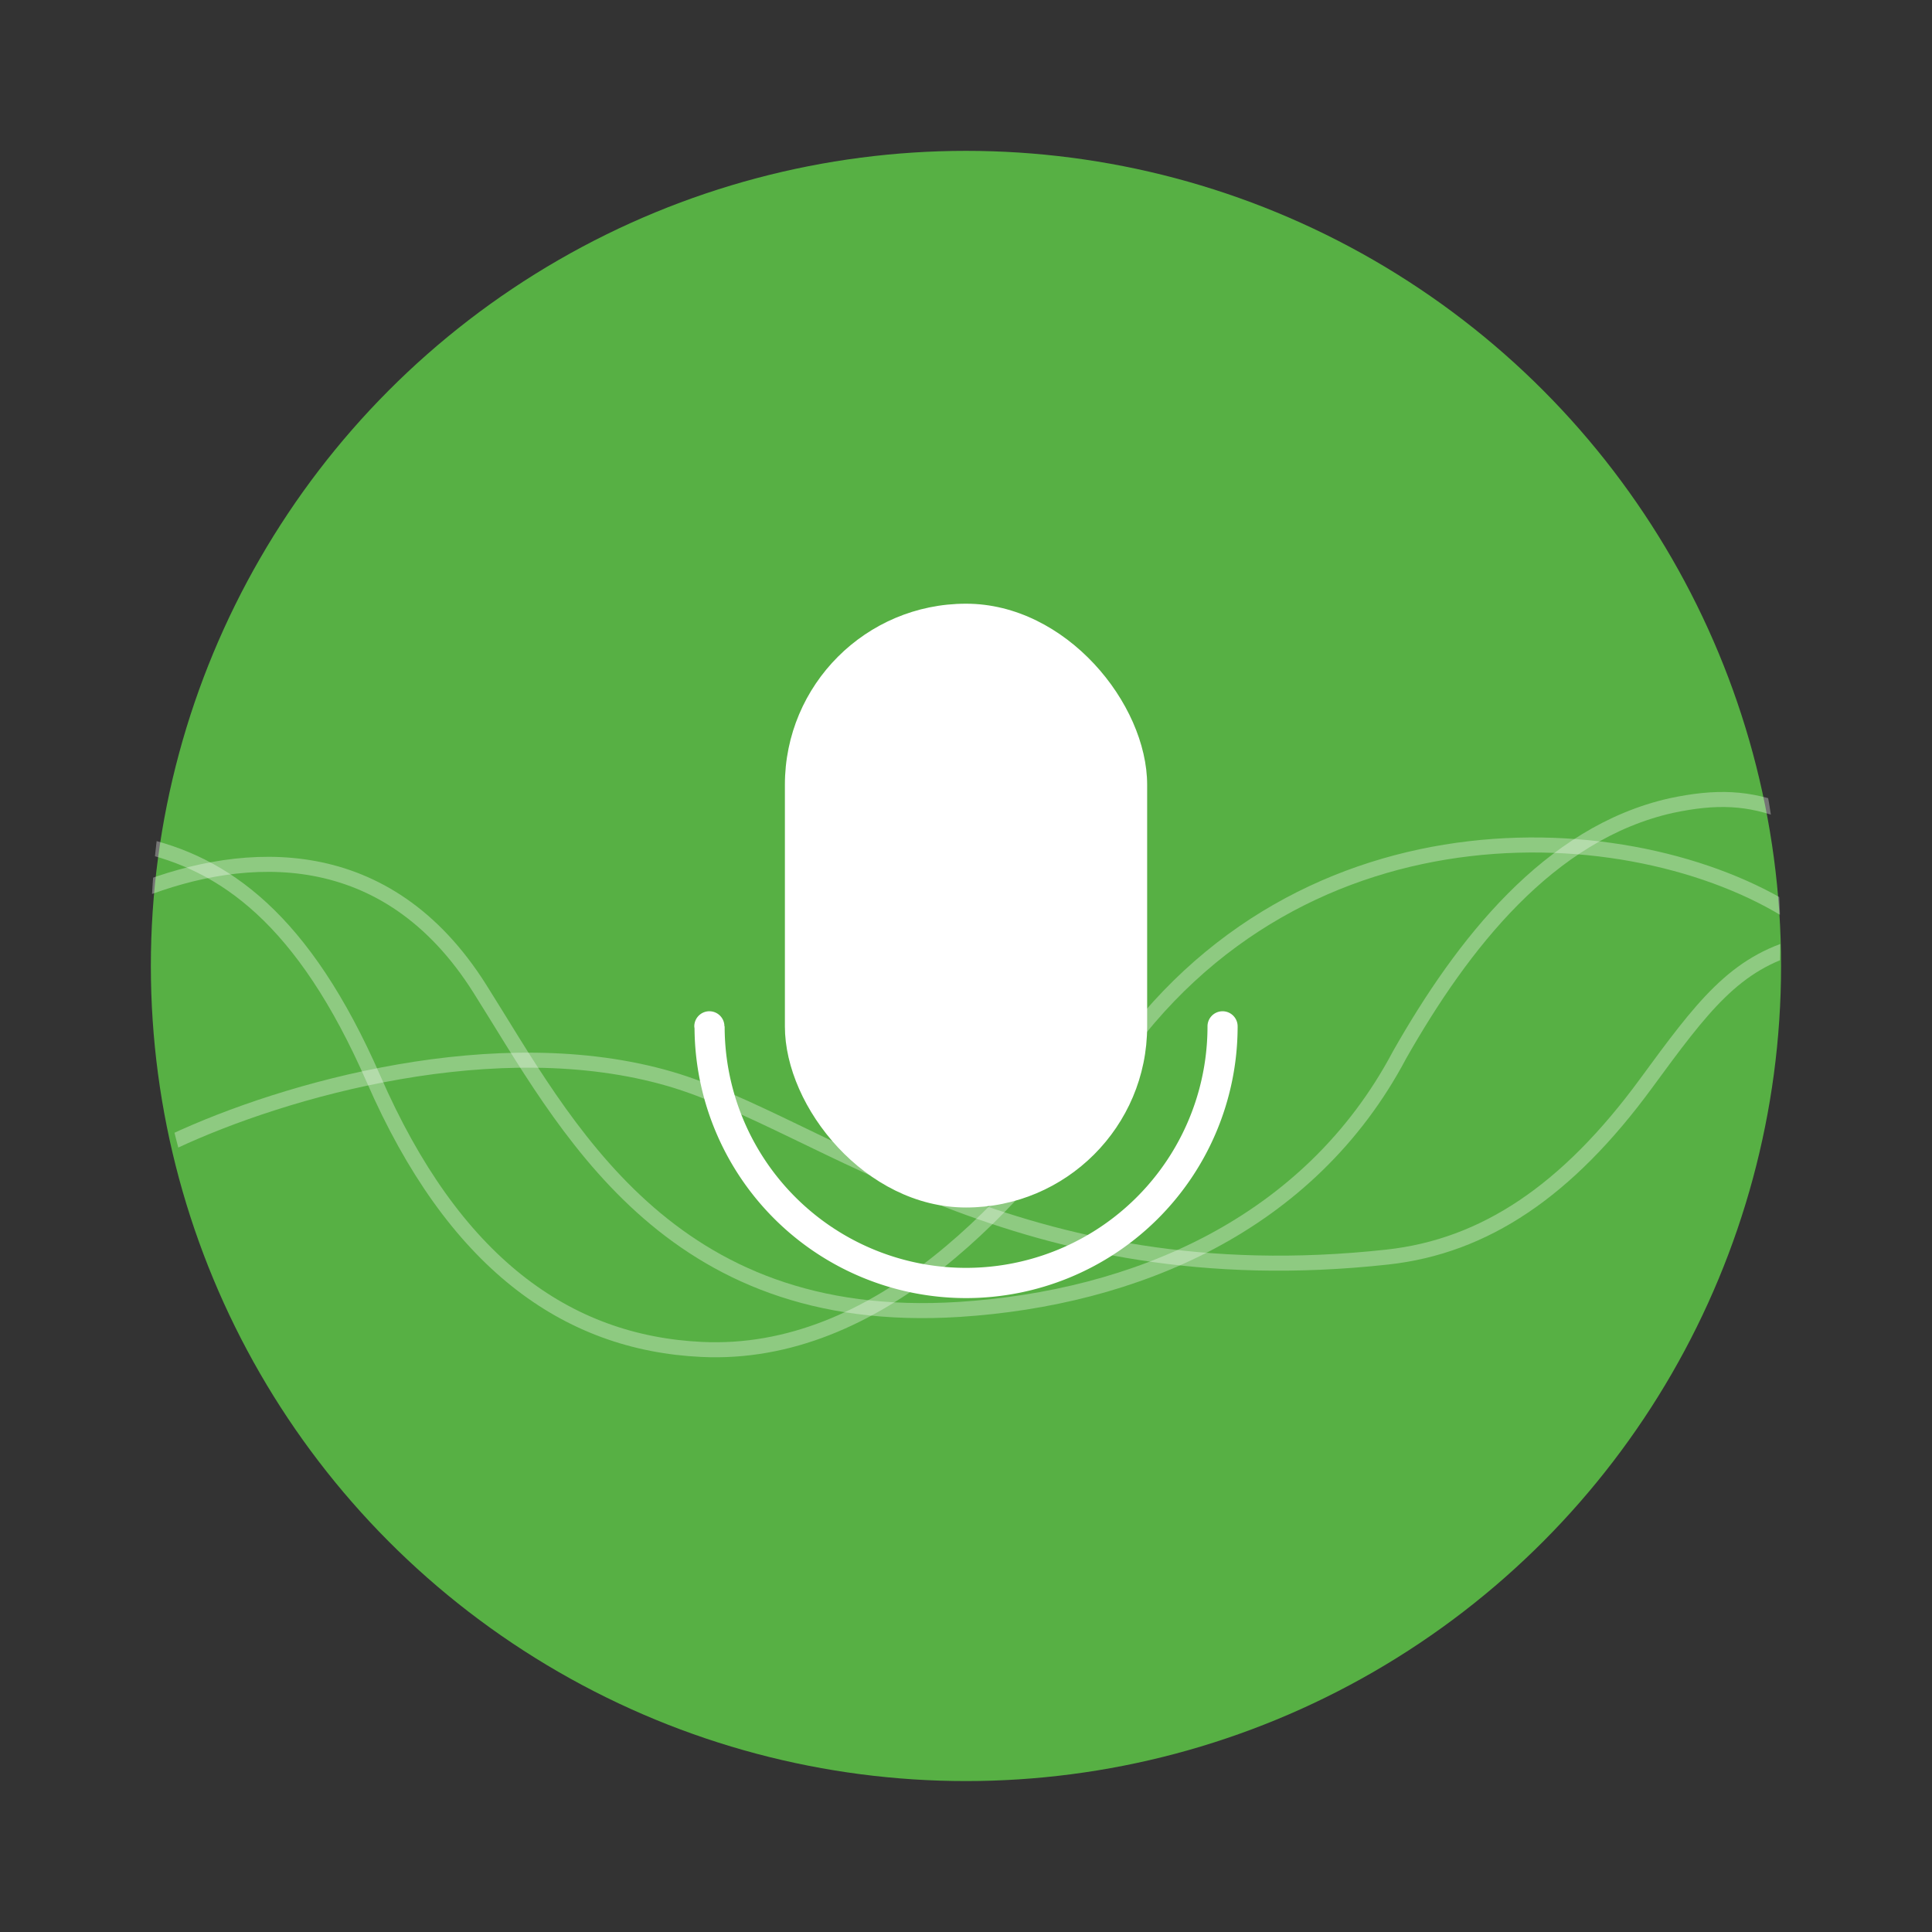 <?xml version="1.0" encoding="UTF-8" standalone="no"?>
<svg
   width="64"
   height="64"
   viewBox="0 0 16.933 16.933"
   version="1.1"
   id="svg2"
   sodipodi:docname="noisetorch.svg"
   xml:space="preserve"
   inkscape:version="1.4.1 (93de688d07, 2025-03-30)"
   xmlns:inkscape="http://www.inkscape.org/namespaces/inkscape"
   xmlns:sodipodi="http://sodipodi.sourceforge.net/DTD/sodipodi-0.dtd"
   xmlns="http://www.w3.org/2000/svg"
   xmlns:svg="http://www.w3.org/2000/svg"><rect x="0" y="0" width="16.933" height="16.933" fill="#333333" stroke="none"/><defs
     id="defs2"><clipPath
       id="a"><circle
         cx="8.467"
         cy="288.53"
         r="6.879"
         fill="#d86eb0"
         stroke-opacity=".039"
         stroke-width=".491"
         style="paint-order:stroke markers fill"
         id="circle1-3" /></clipPath></defs><sodipodi:namedview
     id="namedview2"
     pagecolor="#505050"
     bordercolor="#ffffff"
     borderopacity="1"
     inkscape:showpageshadow="0"
     inkscape:pageopacity="0"
     inkscape:pagecheckerboard="1"
     inkscape:deskcolor="#505050"
     inkscape:zoom="6.4140625"
     inkscape:cx="27.985384"
     inkscape:cy="33.909866"
     inkscape:window-width="1920"
     inkscape:window-height="1012"
     inkscape:window-x="0"
     inkscape:window-y="0"
     inkscape:window-maximized="1"
     inkscape:current-layer="svg2" /><circle
     cx="8.466"
     cy="8.466"
     r="7.144"
     fill="#d86eb0"
     style="paint-order:stroke markers fill;fill:#57b044;fill-opacity:1"
     id="circle2"
     transform="matrix(1,0,0,1,1.7219373e-4,1.7219373e-4)" /><rect
     x="6.879"
     y="5.291"
     width="3.175"
     height="5.292"
     rx="1.587"
     ry="1.587"
     fill="#ffffff"
     style="paint-order:stroke markers fill"
     id="rect2"
     transform="matrix(1,0,0,1,1.7219373e-4,1.7219373e-4)" /><path
     d="m 6.218,8.863 a 0.132,0.132 0 0 0 -0.133,0.133 0.132,0.132 0 0 0 0.002,0.016 2.381,2.381 0 0 0 2.38,2.365 2.381,2.381 0 0 0 2.38,-2.368 0.132,0.132 0 0 0 0,-0.01 2.381,2.381 0 0 0 0,-0.003 0.132,0.132 0 0 1 0,-0.001 A 0.132,0.132 0 0 0 10.715,8.863 0.132,0.132 0 0 0 10.583,8.995 2.116,2.116 0 0 1 8.467,11.112 2.116,2.116 0 0 1 6.351,8.995 H 6.349 A 0.132,0.132 0 0 0 6.218,8.863 Z"
     fill="#ffffff"
     style="paint-order:stroke markers fill"
     id="path2-6"
     transform="matrix(1,0,0,1,1.7219373e-4,1.7219373e-4)" /><path
     fill="none"
     d="m 1.588,7.237 h 13.758 v 4.762 H 1.588 Z"
     id="path3"
     transform="matrix(1,0,0,1,1.7219373e-4,1.7219373e-4)" /><g
     transform="matrix(1.038,0,0,1.038,-0.326,-291.273)"
     clip-path="url(#a)"
     fill="none"
     stroke="#ffffff"
     stroke-opacity="0.937"
     stroke-width="0.127"
     id="g6"><path
       d="m 1.485,287.74 c 0.72,0.155 1.391,0.625 1.983,1.98 0.674,1.545 1.623,2.23 2.772,2.284 1.48,0.07 2.673,-1.226 3.459,-2.385 1.602,-2.362 4.519,-2.136 5.816,-1.251"
       opacity="0.35"
       id="path4" /><path
       d="m 1.493,288.13 c 0.894,-0.35 2.083,-0.424 2.872,0.827 0.722,1.143 1.576,2.867 4.049,2.709 1.478,-0.095 2.956,-0.71 3.718,-2.15 0.53,-0.933 1.26,-1.872 2.293,-2.104 0.382,-0.081 0.655,-0.07 0.976,0.057"
       opacity="0.35"
       id="path5" /><path
       d="m 1.775,290.25 c 0.947,-0.444 2.745,-0.953 4.197,-0.53 1.297,0.38 2.937,1.847 6.056,1.504 0.824,-0.09 1.522,-0.563 2.183,-1.464 0.478,-0.652 0.75,-1.02 1.306,-1.167"
       opacity="0.35"
       id="path6" /></g></svg>
